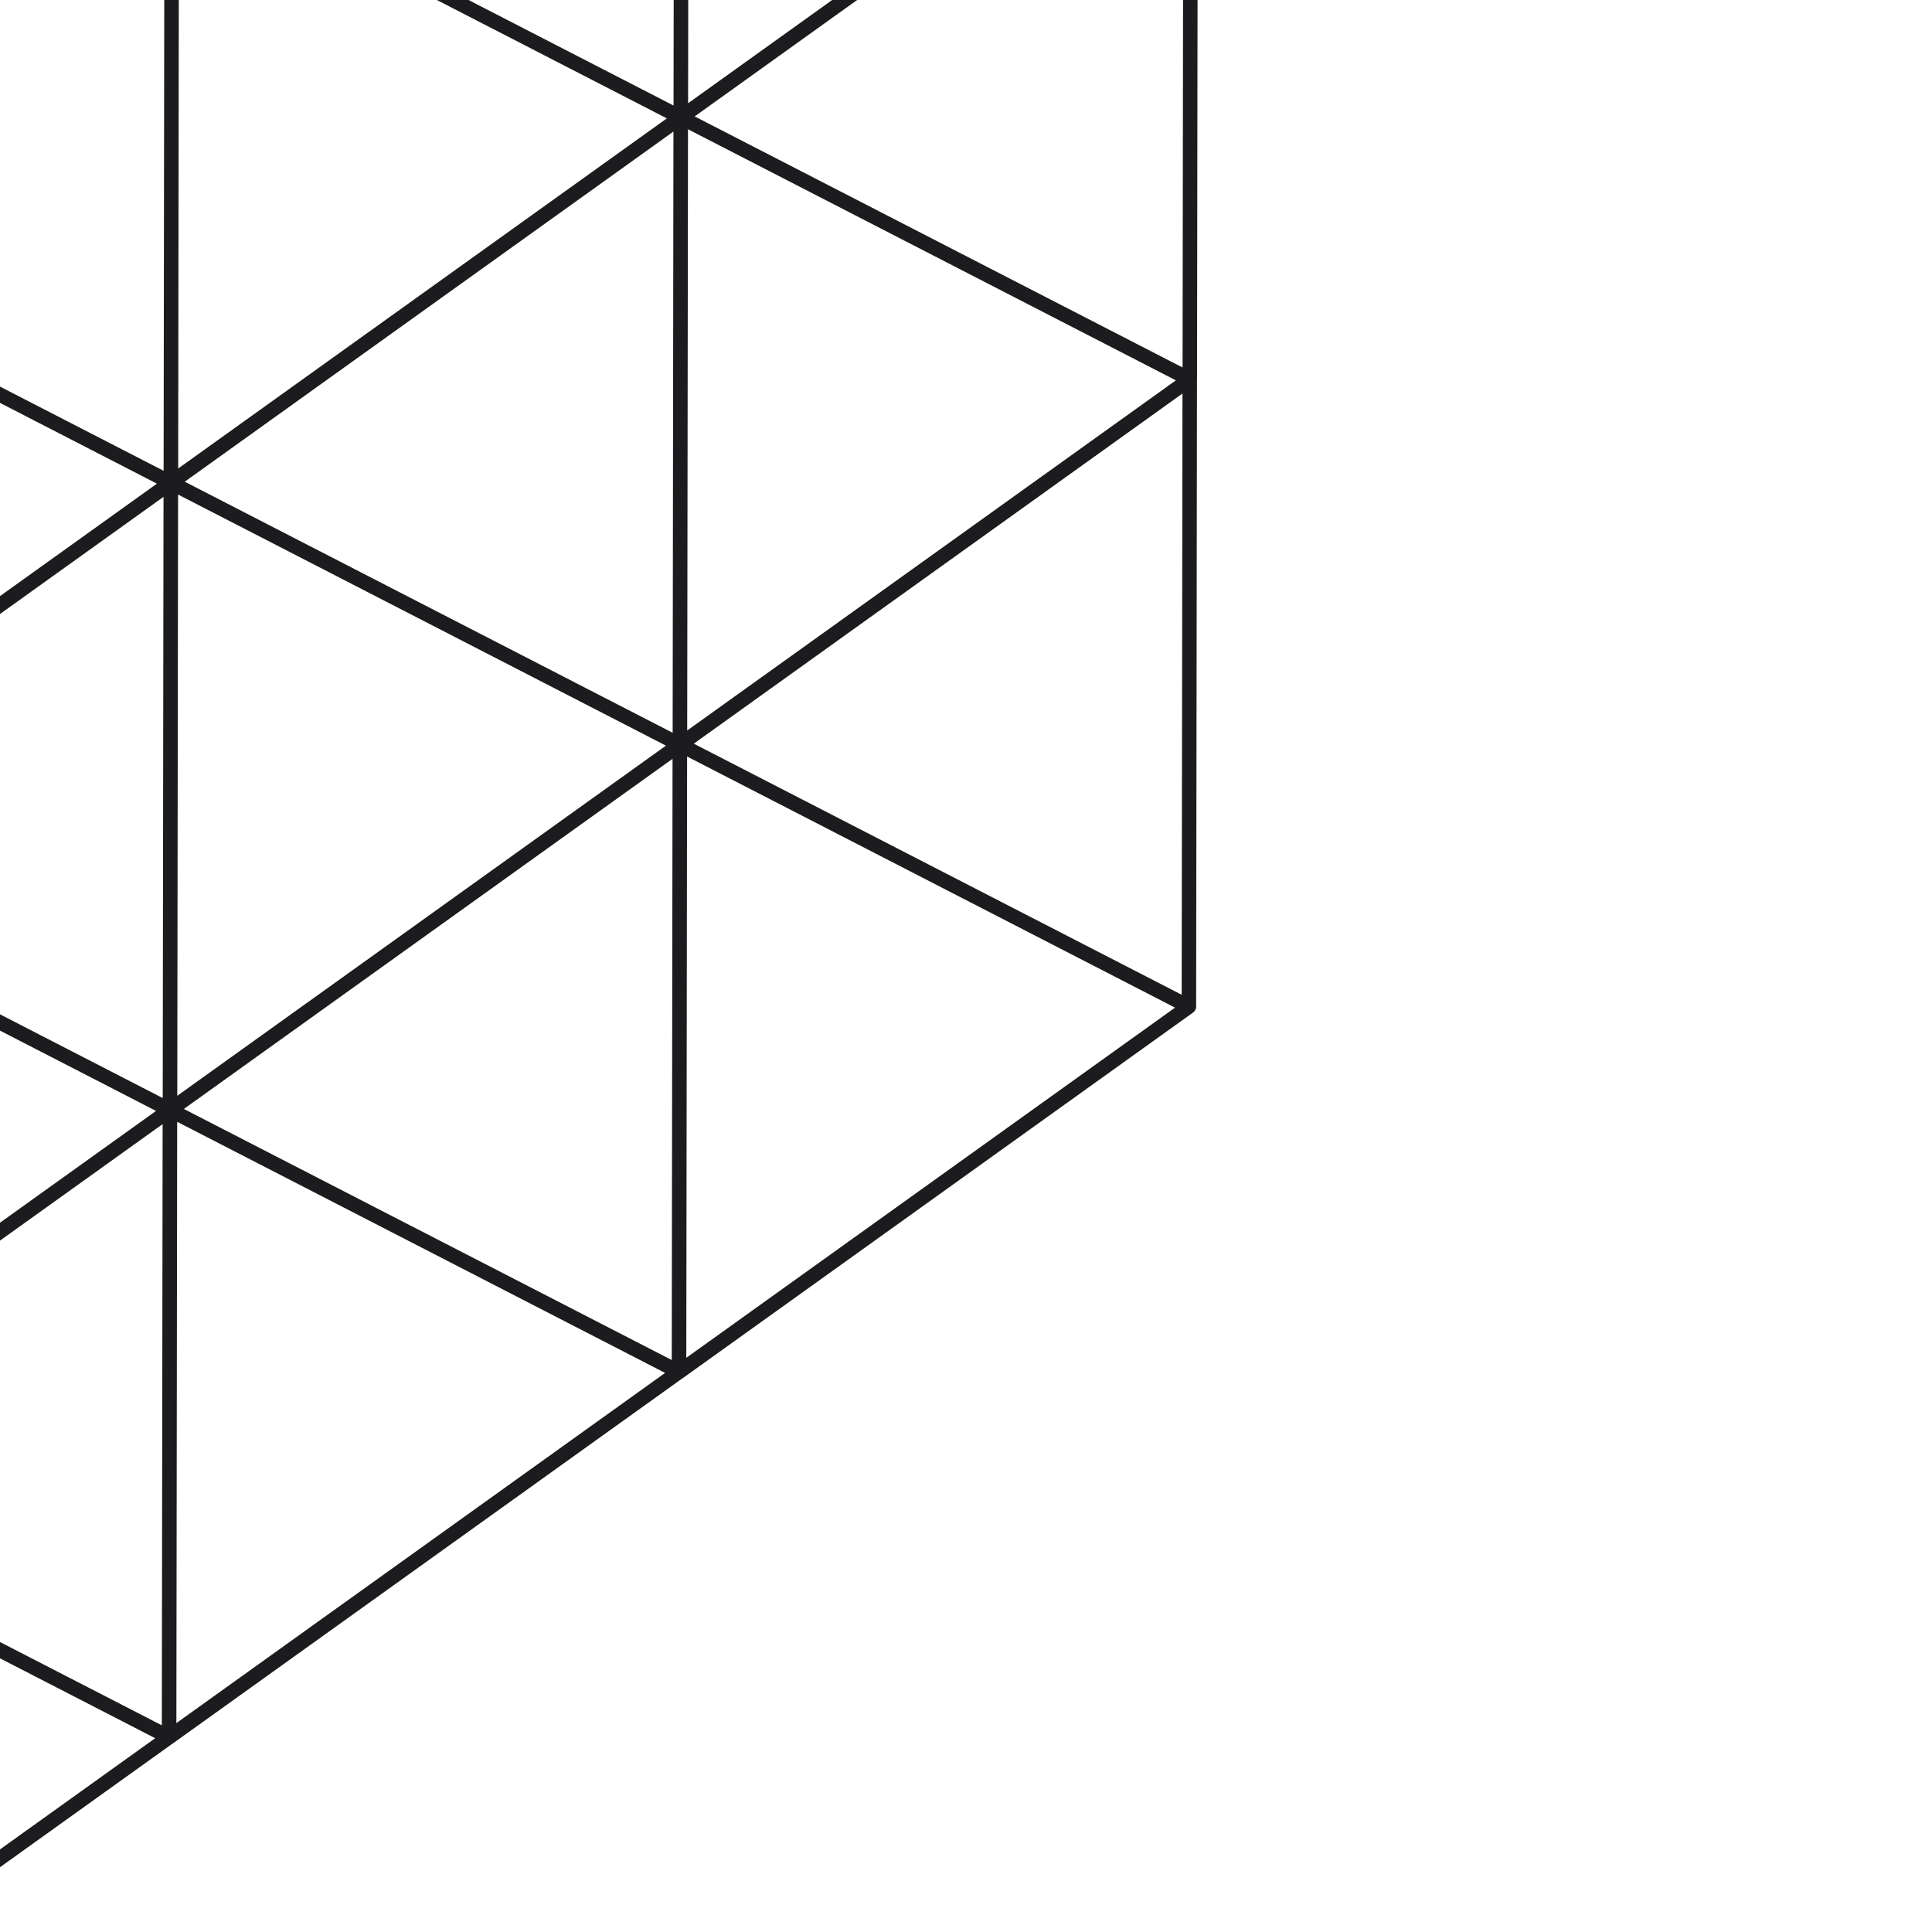 <svg width="400" height="400" viewBox="0 0 400 400" fill="none" xmlns="http://www.w3.org/2000/svg">
<g clip-path="url(#clip0_588_4030)">
<path d="M140.761 154.172L35.2 229.806L35.373 99.933M140.761 154.172L35.373 99.933M140.761 154.172L246.322 78.537L246.148 208.41L140.761 154.172ZM140.761 154.172L140.934 24.298L35.373 99.933M35.373 99.933L-70.188 175.567L-70.014 45.694M35.373 99.933L-70.014 45.694M35.373 99.933L35.547 -29.941L-70.014 45.694M246.52 -51.323L140.959 24.311L141.133 -105.562M246.52 -51.323L141.133 -105.562M246.52 -51.323L246.694 -181.197L141.133 -105.562M141.133 -105.562L35.571 -29.927L35.745 -159.801L141.133 -105.562ZM141.133 -105.562L35.745 -159.801M141.133 -105.562L141.307 -235.435L35.745 -159.801M-70.014 45.694L-175.576 121.329L-175.402 -8.544M-70.014 45.694L-175.402 -8.544M-70.014 45.694L-69.841 -84.179L-175.402 -8.544M35.745 -159.801L-69.816 -84.166L-69.642 -214.039M35.745 -159.801L-69.642 -214.039M35.745 -159.801L35.919 -289.674L-69.642 -214.039M-69.642 -214.039L-175.204 -138.405L-175.03 -268.278M-69.642 -214.039L-175.03 -268.278M-69.642 -214.039L-69.469 -343.913L-175.03 -268.278M-175.03 -268.278L-280.591 -192.643L-280.418 -322.516M-175.03 -268.278L-280.418 -322.516M-175.03 -268.278L-174.856 -398.152L-280.418 -322.516M-280.418 -322.516L-385.979 -246.882L-385.805 -376.755M-280.418 -322.516L-385.805 -376.755M-280.418 -322.516L-280.244 -452.39L-385.805 -376.755M-385.805 -376.755L-491.366 -301.121L-491.193 -430.994M-385.805 -376.755L-491.193 -430.994M-385.805 -376.755L-385.632 -506.629L-491.193 -430.994M-491.193 -430.994L-596.754 -355.359L-596.581 -485.233M-491.193 -430.994L-596.581 -485.233M-491.193 -430.994L-491.019 -560.868L-596.581 -485.233M-175.402 -8.544L-280.963 67.09L-280.79 -62.783M-175.402 -8.544L-280.79 -62.783M-175.402 -8.544L-175.229 -138.418L-280.79 -62.783M-280.79 -62.783L-386.351 12.851L-386.177 -117.022M-280.79 -62.783L-386.177 -117.022M-280.79 -62.783L-280.616 -192.656L-386.177 -117.022M-386.177 -117.022L-491.738 -41.387L-491.565 -171.26M-386.177 -117.022L-491.565 -171.26M-386.177 -117.022L-386.004 -246.896L-491.565 -171.26M-491.565 -171.26L-597.126 -95.626L-596.952 -225.5M-491.565 -171.26L-596.952 -225.5M-596.952 -225.5L-702.514 -149.865L-702.34 -279.739M-596.952 -225.5L-702.34 -279.739M-596.952 -225.5L-491.392 -301.135L-491.565 -171.261L-596.952 -225.5ZM-596.952 -225.5L-596.779 -355.373L-702.34 -279.739M-702.34 -279.739L-807.901 -204.103L-807.728 -333.977M-702.34 -279.739L-807.728 -333.977M-807.728 -333.977L-702.166 -409.611L-702.34 -279.738L-807.728 -333.977ZM35.187 229.8L-70.374 305.435L-70.201 175.561M35.187 229.8L-70.201 175.561M35.187 229.8L140.748 154.165L140.575 284.039L35.187 229.8ZM35.187 229.8L35.36 99.926L-70.201 175.561M-70.201 175.561L-175.762 251.196L-175.588 121.322M-70.201 175.561L-175.588 121.322M-70.201 175.561L-70.027 45.687L-175.588 121.322M-175.961 381.057L-70.4 305.422L-70.573 435.296M-175.961 381.057L-70.573 435.296M-175.961 381.057L-281.349 326.818M-175.961 381.057L-175.787 251.183L-281.349 326.818M-175.961 381.057L-176.134 510.93L-70.573 435.296M-175.961 381.057L-281.522 456.692L-281.348 326.818M-175.961 381.057L-281.348 326.818M-281.349 326.818L-386.91 402.452L-386.736 272.579L-281.349 326.818ZM-386.736 272.58L-281.175 196.945L-281.348 326.818M-386.736 272.58L-281.348 326.818M-386.736 272.58L-492.124 218.341M-386.736 272.58L-386.563 142.706L-492.124 218.341M-386.736 272.58L-492.297 348.214L-492.124 218.341M-492.124 218.341L-597.512 164.102M-492.124 218.341L-491.95 88.467L-597.512 164.102M-492.124 218.341L-597.685 293.976L-597.512 164.102M-597.512 164.102L-702.899 109.863M-597.512 164.102L-597.338 34.228L-702.899 109.863M-597.512 164.102L-703.073 239.737L-702.899 109.863M-702.899 109.863L-808.286 55.624M-702.899 109.863L-702.725 -20.01L-808.286 55.624M-702.899 109.863L-808.46 185.498L-808.286 55.624M246.707 -181.191L141.146 -105.556L141.319 -235.43M246.707 -181.191L141.319 -235.43M246.707 -181.191L246.88 -311.065L141.319 -235.43M141.319 -235.43L35.758 -159.795L35.932 -289.668M141.319 -235.43L35.932 -289.668M141.319 -235.43L141.493 -365.304L35.932 -289.668M35.932 -289.668L-69.629 -214.034L-69.456 -343.907M35.932 -289.668L-69.456 -343.907M35.932 -289.668L36.105 -419.542L-69.456 -343.907M-69.456 -343.907L-175.017 -268.272L-174.843 -398.146M-69.456 -343.907L-174.843 -398.146M-69.456 -343.907L-69.282 -473.781L-174.843 -398.146M-174.843 -398.146L-280.404 -322.511L-280.231 -452.385M-174.843 -398.146L-280.231 -452.385M-280.231 -452.385L-385.793 -376.75L-385.619 -506.624M-280.231 -452.385L-385.619 -506.624M-280.231 -452.385L-174.67 -528.02L-174.844 -398.146L-280.231 -452.385ZM-280.231 -452.385L-280.057 -582.258L-385.619 -506.624M-385.619 -506.624L-491.18 -430.989L-491.006 -560.862M-385.619 -506.624L-491.006 -560.862M-385.619 -506.624L-385.445 -636.497L-491.006 -560.862M-175.588 121.322L-281.15 196.957L-280.976 67.084M-175.588 121.322L-280.976 67.084M-175.588 121.322L-175.415 -8.551L-280.976 67.084M-280.976 67.084L-386.537 142.718L-386.363 12.845M-280.976 67.084L-386.363 12.845M-280.976 67.084L-280.802 -62.79L-386.363 12.845M-386.363 12.845L-491.925 88.48L-491.751 -41.394M-386.363 12.845L-491.751 -41.394M-386.363 12.845L-386.19 -117.029L-491.751 -41.394M-491.751 -41.394L-597.312 34.241L-597.139 -95.633M-491.751 -41.394L-597.139 -95.633M-491.751 -41.394L-491.577 -171.267L-597.139 -95.633M-597.139 -95.633L-702.7 -19.998L-702.526 -149.871M-597.139 -95.633L-702.526 -149.871M-597.139 -95.633L-596.965 -225.506L-702.526 -149.871M-702.526 -149.871L-808.087 -74.237L-807.914 -204.11M-702.526 -149.871L-807.914 -204.11M-702.526 -149.871L-702.353 -279.745L-807.914 -204.11M246.334 78.543L140.773 154.178L140.947 24.305M246.334 78.543L140.947 24.305M246.334 78.543L246.508 -51.331L140.947 24.305M140.947 24.305L35.386 99.939L35.559 -29.934M140.947 24.305L35.559 -29.934M140.947 24.305L141.12 -105.569L35.559 -29.934M35.559 -29.934L-70.002 45.701L-69.829 -84.173M35.559 -29.934L-69.829 -84.173M35.559 -29.934L35.733 -159.808L-69.829 -84.173M-69.829 -84.173L-175.39 -8.538L-175.216 -138.412M-69.829 -84.173L-175.216 -138.412M-69.829 -84.173L-69.655 -214.046L-175.216 -138.412M-175.216 -138.412L-280.777 -62.776L-280.604 -192.65M-175.216 -138.412L-280.604 -192.65M-175.216 -138.412L-175.043 -268.285L-280.604 -192.65M-280.604 -192.65L-386.165 -117.015L-385.991 -246.889M-280.604 -192.65L-385.991 -246.889M-280.604 -192.65L-280.43 -322.524L-385.991 -246.889M-385.991 -246.889L-491.553 -171.254L-491.379 -301.128M-385.991 -246.889L-491.379 -301.128M-385.991 -246.889L-385.818 -376.762L-491.379 -301.128M-491.379 -301.128L-596.94 -225.493L-596.766 -355.366M-491.379 -301.128L-596.766 -355.366M-491.379 -301.128L-491.205 -431.001L-596.766 -355.366M-596.766 -355.366L-702.328 -279.732L-702.154 -409.605M-596.766 -355.366L-702.154 -409.605M-596.766 -355.366L-596.593 -485.239L-702.154 -409.605M-70.387 305.428L35.174 229.793L35.001 359.666M-70.387 305.428L35.001 359.666M-70.387 305.428L-175.948 381.062L-175.774 251.189M-70.387 305.428L-175.774 251.189M-70.387 305.428L-70.213 175.554L-175.774 251.189M-70.387 305.428L-70.56 435.301L35.001 359.666M-175.774 251.189L-281.335 326.823L-281.162 196.95M-175.774 251.189L-281.162 196.95M-175.774 251.189L-175.601 121.316L-281.162 196.95M-281.162 196.95L-386.723 272.585L-386.55 142.712M-281.162 196.95L-386.55 142.712M-281.162 196.95L-280.988 67.076L-386.55 142.712M-386.55 142.712L-492.111 218.346L-491.937 88.472M-386.55 142.712L-491.937 88.472M-386.55 142.712L-386.376 12.838L-491.937 88.472M-491.937 88.472L-597.498 164.108L-597.325 34.234M-491.937 88.472L-597.325 34.234M-491.937 88.472L-491.764 -41.401L-597.325 34.234M-597.325 34.234L-702.886 109.869L-702.713 -20.005M-597.325 34.234L-702.713 -20.005M-597.325 34.234L-597.151 -95.64L-702.713 -20.005M-702.713 -20.005L-808.274 55.63L-808.1 -74.244M-702.713 -20.005L-808.1 -74.244M-702.713 -20.005L-702.539 -149.878L-808.1 -74.244M-703.271 369.597L-597.71 293.962L-597.884 423.835M-703.271 369.597L-597.884 423.835M-703.271 369.597L-808.659 315.358L-703.098 239.724L-703.271 369.597ZM-597.884 423.835L-492.322 348.201L-492.496 478.074M-597.884 423.835L-492.496 478.074M141.692 -495.164L247.079 -440.925L141.518 -365.29L141.692 -495.164ZM141.692 -495.164L36.13 -419.529L36.304 -549.402M141.692 -495.164L36.304 -549.402M-597.698 293.968L-492.137 218.333L-492.31 348.207M-597.698 293.968L-492.31 348.207M-597.698 293.968L-703.085 239.73M-597.698 293.968L-597.524 164.095L-703.085 239.73M-597.698 293.968L-597.871 423.842L-492.31 348.207M-597.698 293.968L-703.259 369.603L-703.085 239.73M-492.31 348.207L-386.749 272.572L-386.922 402.446M-492.31 348.207L-386.922 402.446M-492.31 348.207L-492.484 478.08L-386.922 402.446M-281.535 456.684L-387.096 532.319L-386.922 402.446M-281.535 456.684L-386.922 402.446M-281.535 456.684L-176.147 510.923M-281.535 456.684L-281.708 586.558L-176.147 510.923M-281.535 456.684L-281.361 326.811L-386.922 402.446M-281.535 456.684L-175.973 381.05L-176.147 510.923M-174.657 -528.013L-69.096 -603.647L-69.27 -473.774M-174.657 -528.013L-69.27 -473.774M-174.657 -528.013L-280.045 -582.251M-174.657 -528.013L-174.484 -657.886L-280.045 -582.251M-174.657 -528.013L-174.831 -398.139L-69.27 -473.774M-174.657 -528.013L-280.218 -452.378L-280.045 -582.251M-69.27 -473.774L36.292 -549.408L36.118 -419.535M-69.27 -473.774L36.118 -419.535M-69.27 -473.774L-69.443 -343.901L36.118 -419.535M-703.085 239.73L-808.473 185.491M-703.085 239.73L-702.912 109.856L-808.473 185.491M-703.085 239.73L-808.646 315.365L-808.473 185.491M-280.045 -582.251L-385.433 -636.49M-280.045 -582.251L-279.871 -712.125L-385.433 -636.49M-280.045 -582.251L-385.606 -506.617L-385.433 -636.49M246.893 -311.058L141.332 -235.423L141.505 -365.297M246.893 -311.058L141.505 -365.297M246.893 -311.058L247.067 -440.931L141.505 -365.297M141.505 -365.297L35.944 -289.662L36.118 -419.535M141.505 -365.297L36.118 -419.535M141.505 -365.297L141.679 -495.17L36.118 -419.535M-492.496 478.074L-386.935 402.44L-387.108 532.313L-492.496 478.074ZM36.304 -549.402L-69.257 -473.767L-69.084 -603.641M36.304 -549.402L-69.084 -603.641M-69.084 -603.641L-174.645 -528.006L-174.471 -657.88M-69.084 -603.641L-174.471 -657.88M-174.471 -657.88L-280.033 -582.245L-279.859 -712.119L-174.471 -657.88ZM140.587 284.044L246.148 208.41L140.761 154.171L140.587 284.044ZM35.013 359.672L140.574 284.037L35.187 229.799L35.013 359.672ZM-281.547 456.677L-387.108 532.312L-281.721 586.551L-281.547 456.677Z" stroke="#1C1C1E" stroke-width="3" stroke-linecap="round" stroke-linejoin="round"/>
</g>
<defs>
<clipPath id="clip0_588_4030">
<rect width="400" height="400" fill="white"/>
</clipPath>
</defs>
</svg>
